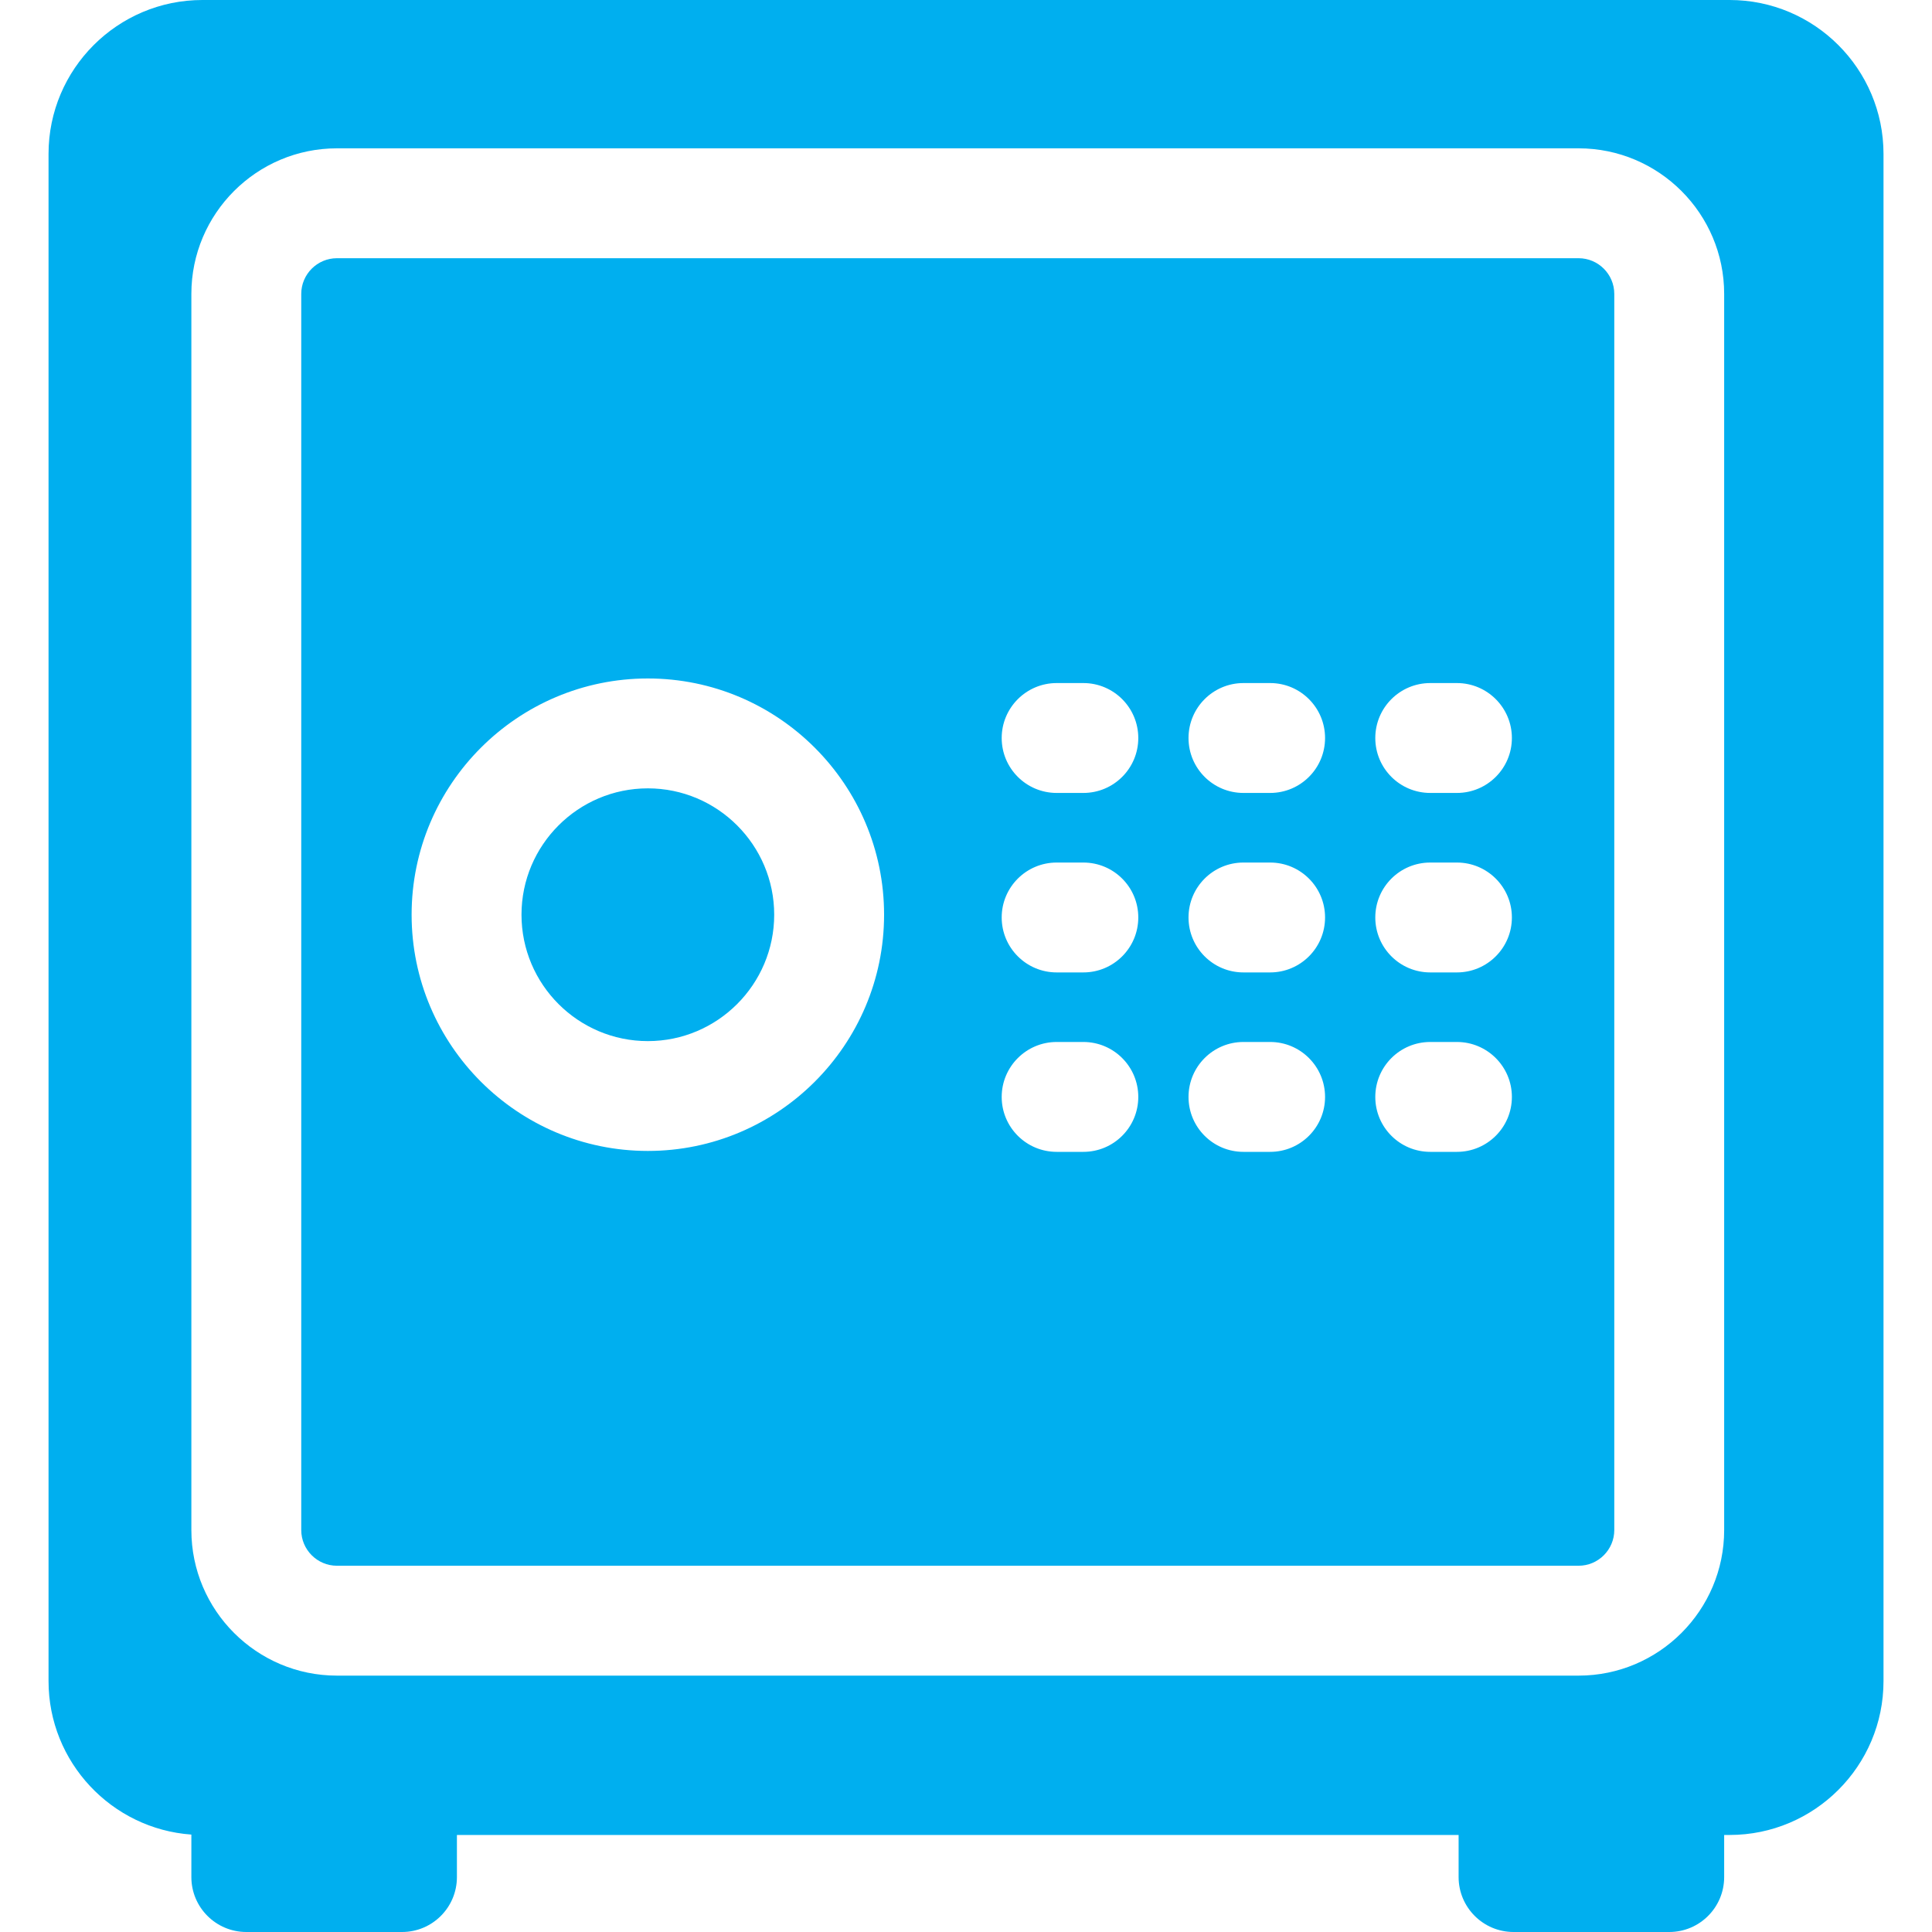<svg width="40" height="40" viewBox="0 0 40 40" fill="none" xmlns="http://www.w3.org/2000/svg">
<g clip-path="url(#clip0_86:660)">
<path d="M35.811 0H4.19C2.434 0 1.005 1.429 1.005 3.185V34.806C1.005 36.485 2.312 37.865 3.962 37.983V38.863C3.962 39.491 4.472 40 5.1 40H8.323C8.951 40 9.46 39.491 9.46 38.863V37.991H30.199V38.863C30.199 39.491 30.709 40 31.337 40H34.56C35.188 40 35.697 39.491 35.697 38.863V37.991H35.811C37.567 37.991 38.996 36.562 38.996 34.806V3.185C38.995 1.429 37.567 0 35.811 0ZM35.697 31.678C35.697 33.34 34.345 34.692 32.683 34.692H6.976C5.314 34.692 3.962 33.34 3.962 31.678V6.085C3.962 4.423 5.314 3.071 6.976 3.071H32.683C34.345 3.071 35.697 4.423 35.697 6.085V31.678ZM16.029 18.938C16.029 20.381 14.855 21.555 13.413 21.555C11.97 21.555 10.797 20.381 10.797 18.938C10.797 17.496 11.97 16.322 13.413 16.322C14.855 16.322 16.029 17.496 16.029 18.938ZM32.683 5.346H6.976C6.569 5.346 6.237 5.678 6.237 6.085V31.678C6.237 32.085 6.569 32.417 6.976 32.417H32.683C33.09 32.417 33.422 32.085 33.422 31.678V6.085C33.422 5.678 33.09 5.346 32.683 5.346ZM13.413 23.829C10.716 23.829 8.522 21.635 8.522 18.938C8.522 16.241 10.716 14.047 13.413 14.047C16.11 14.047 18.304 16.241 18.304 18.938C18.304 21.635 16.11 23.829 13.413 23.829ZM22.43 23.848H21.877C21.249 23.848 20.739 23.339 20.739 22.711C20.739 22.083 21.249 21.573 21.877 21.573H22.43C23.058 21.573 23.567 22.083 23.567 22.711C23.567 23.339 23.058 23.848 22.43 23.848ZM22.43 20.133H21.877C21.249 20.133 20.739 19.623 20.739 18.995C20.739 18.367 21.249 17.858 21.877 17.858H22.43C23.058 17.858 23.567 18.367 23.567 18.995C23.567 19.623 23.058 20.133 22.43 20.133ZM22.43 16.417H21.877C21.249 16.417 20.739 15.908 20.739 15.28C20.739 14.652 21.249 14.142 21.877 14.142H22.43C23.058 14.142 23.567 14.652 23.567 15.28C23.567 15.908 23.058 16.417 22.43 16.417ZM26.297 23.848H25.744C25.116 23.848 24.607 23.339 24.607 22.711C24.607 22.083 25.116 21.573 25.744 21.573H26.297C26.925 21.573 27.434 22.083 27.434 22.711C27.434 23.339 26.925 23.848 26.297 23.848ZM26.297 20.133H25.744C25.116 20.133 24.607 19.623 24.607 18.995C24.607 18.367 25.116 17.858 25.744 17.858H26.297C26.925 17.858 27.434 18.367 27.434 18.995C27.434 19.623 26.925 20.133 26.297 20.133ZM26.297 16.417H25.744C25.116 16.417 24.607 15.908 24.607 15.28C24.607 14.652 25.116 14.142 25.744 14.142H26.297C26.925 14.142 27.434 14.652 27.434 15.28C27.434 15.908 26.925 16.417 26.297 16.417ZM30.164 23.848H29.612C28.983 23.848 28.474 23.339 28.474 22.711C28.474 22.083 28.983 21.573 29.612 21.573H30.164C30.792 21.573 31.302 22.083 31.302 22.711C31.302 23.339 30.792 23.848 30.164 23.848ZM30.164 20.133H29.612C28.983 20.133 28.474 19.623 28.474 18.995C28.474 18.367 28.983 17.858 29.612 17.858H30.164C30.792 17.858 31.302 18.367 31.302 18.995C31.302 19.623 30.792 20.133 30.164 20.133ZM30.164 16.417H29.612C28.983 16.417 28.474 15.908 28.474 15.28C28.474 14.652 28.983 14.142 29.612 14.142H30.164C30.792 14.142 31.302 14.652 31.302 15.28C31.302 15.908 30.792 16.417 30.164 16.417Z" fill="#00AFEF"/>
</g>
<defs>
<clipPath id="clip0_86:660">
<rect width="40" height="40" fill="white"/>
</clipPath>
</defs>
</svg>
